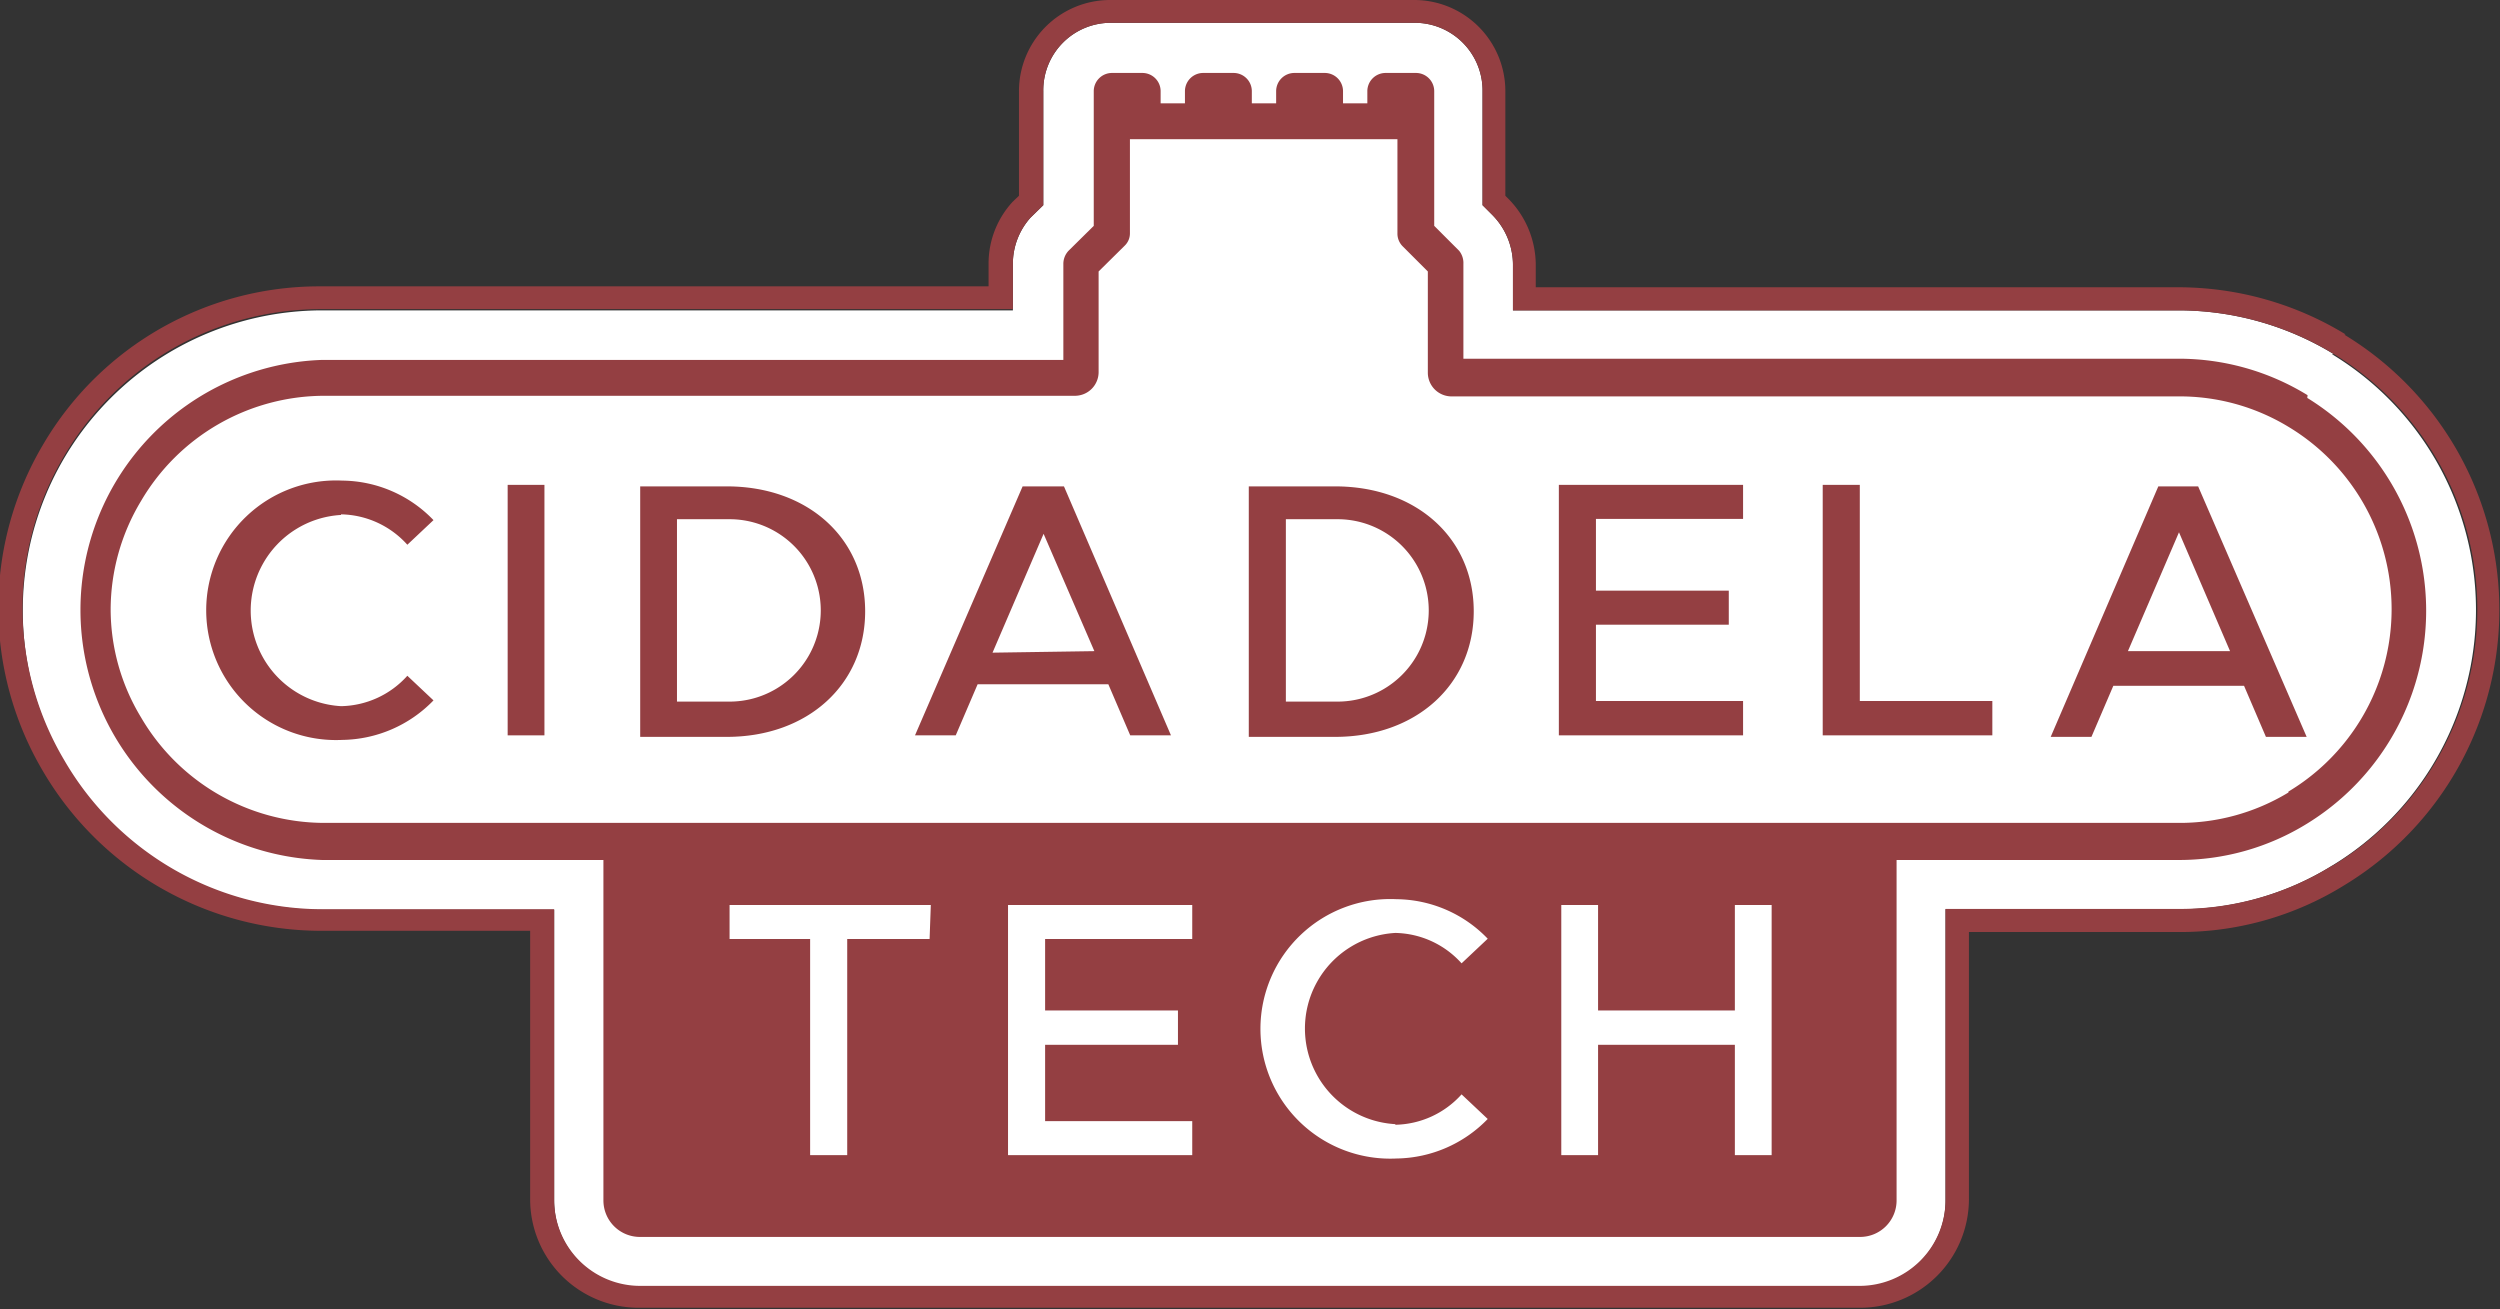 <svg xmlns="http://www.w3.org/2000/svg" viewBox="0 0 82.24 43.06"><rect x="0" y="0" width="82.24" height="43.06" fill="#333333" stroke="none"/><defs><style>.cls-1{fill:#fff;}.cls-2{fill:#943f42;}</style></defs><g id="Layer_2" data-name="Layer 2"><g id="Layer_1-2" data-name="Layer 1"><path class="cls-1" d="M76.77,11.65a9.81,9.81,0,0,0-5.13-1.44H49.77V8.68a2.34,2.34,0,0,0-.67-1.6l-.33-.33V3A2.23,2.23,0,0,0,46.54.75h-10A2.22,2.22,0,0,0,34.32,3V6.75l-.42.41a2.27,2.27,0,0,0-.58,1.52v1.53H10.59A9.86,9.86,0,0,0,.75,20.06a9.7,9.7,0,0,0,1.36,5,9.83,9.83,0,0,0,8.48,4.87h7.64v9.57a2.83,2.83,0,0,0,2.82,2.83H61.19A2.83,2.83,0,0,0,64,39.48V29.91h7.62a9.51,9.51,0,0,0,5.09-1.43,9.84,9.84,0,0,0,0-16.83Z"/><path class="cls-2" d="M11.22,16.92a3,3,0,0,1,2.18,1l.86-.81a4.21,4.21,0,0,0-3-1.3,4.27,4.27,0,1,0,0,8.53,4.25,4.25,0,0,0,3-1.3l-.86-.81a3,3,0,0,1-2.18,1,3.15,3.15,0,0,1,0-6.29Z"/><rect class="cls-2" x="16.7" y="15.95" width="1.21" height="8.24"/><path class="cls-2" d="M23.91,16H21.06v8.24h2.85c2.66,0,4.55-1.72,4.55-4.13S26.57,16,23.91,16ZM24,23.08H22.27v-6H24a3,3,0,1,1,0,6Z"/><path class="cls-2" d="M35,16H33.64L30.1,24.19h1.34l.72-1.68h4.3l.72,1.68h1.34Zm-2.35,5.47,1.68-3.91L36,21.42Z"/><path class="cls-2" d="M43.92,16H41.08v8.24h2.84c2.67,0,4.56-1.72,4.56-4.13S46.59,16,43.92,16ZM44,23.08h-1.7v-6H44a3,3,0,1,1,0,6Z"/><polygon class="cls-2" points="51.28 24.19 57.34 24.19 57.34 23.06 52.5 23.06 52.5 20.55 56.87 20.55 56.87 19.43 52.5 19.43 52.5 17.07 57.34 17.07 57.34 15.95 51.28 15.95 51.28 24.19"/><polygon class="cls-2" points="61.18 15.95 59.96 15.95 59.96 24.19 65.54 24.19 65.54 23.06 61.18 23.06 61.18 15.95"/><path class="cls-2" d="M72.31,16H71l-3.54,8.24h1.34l.72-1.68h4.3l.72,1.68h1.34ZM70,21.42l1.68-3.91,1.68,3.91Z"/><path class="cls-2" d="M77.16,11a10.57,10.57,0,0,0-5.52-1.55H50.52V8.68a3.11,3.11,0,0,0-.88-2.12l-.12-.12V3a3,3,0,0,0-3-3h-10a3,3,0,0,0-3,3V6.44l-.21.2a3,3,0,0,0-.79,2v.78h-22a10.53,10.53,0,0,0-9.1,5.2,10.55,10.55,0,0,0,0,10.76,10.62,10.62,0,0,0,9.13,5.24h6.89v8.82a3.57,3.57,0,0,0,3.57,3.58H61.19a3.58,3.58,0,0,0,3.58-3.58V30.66h6.87a10.25,10.25,0,0,0,5.48-1.54,10.59,10.59,0,0,0,0-18.11Zm-.43,17.47a9.51,9.51,0,0,1-5.09,1.43H64v9.57a2.83,2.83,0,0,1-2.83,2.83H21.05a2.83,2.83,0,0,1-2.82-2.83V29.91H10.59A9.83,9.83,0,0,1,2.11,25a9.81,9.81,0,0,1,0-10,9.79,9.79,0,0,1,8.46-4.83H33.32V8.68a2.27,2.27,0,0,1,.58-1.52l.42-.41V3A2.22,2.22,0,0,1,36.54.75h10A2.23,2.23,0,0,1,48.77,3V6.75l.33.33a2.34,2.34,0,0,1,.67,1.6v1.53H71.64a9.84,9.84,0,0,1,5.09,18.27Z"/><path class="cls-2" d="M75.91,13a8.1,8.1,0,0,0-4.27-1.2H48.14V8.68A.64.64,0,0,0,48,8.25l-.82-.82V3a.6.6,0,0,0-.6-.6h-1a.6.6,0,0,0-.6.6v.4h-.8V3a.6.6,0,0,0-.6-.6h-1a.6.6,0,0,0-.6.6v.4h-.8V3a.6.6,0,0,0-.6-.6h-1a.6.6,0,0,0-.6.6v.4h-.8V3a.6.6,0,0,0-.6-.6h-1a.6.6,0,0,0-.6.6V7.43l-.83.82a.63.63,0,0,0-.17.43v3.16H10.59a8.23,8.23,0,0,0,0,16.45h9.26v11.2a1.2,1.2,0,0,0,1.2,1.2H61.19a1.2,1.2,0,0,0,1.2-1.2V28.29h9.25a8,8,0,0,0,4.26-1.2,8.22,8.22,0,0,0,0-14ZM30.58,30.89H27.87V38H26.65V30.89H24V29.77h6.62Zm8.64,0H34.38v2.35h4.37v1.13H34.38v2.51h4.84V38H33.16V29.77h6.06ZM45.9,37a3,3,0,0,0,2.18-1l.86.81a4.25,4.25,0,0,1-3,1.3,4.27,4.27,0,1,1,0-8.53,4.21,4.21,0,0,1,3,1.3l-.86.81a3,3,0,0,0-2.18-1,3.15,3.15,0,0,0,0,6.29Zm12.38,1H57.07V34.37h-4.5V38H51.36V29.77h1.21v3.47h4.5V29.77h1.21Zm17-11.93a6.89,6.89,0,0,1-3.64,1h-61a7,7,0,0,1-6-3.47,6.87,6.87,0,0,1-1-3.55,6.94,6.94,0,0,1,1-3.57,7,7,0,0,1,6-3.46H35.37a.78.78,0,0,0,.77-.78V8.93L37,8.08a.56.56,0,0,0,.17-.4V4.58h8.8v3.1a.59.59,0,0,0,.17.42l.83.83v3.33a.78.78,0,0,0,.78.78H71.64a6.89,6.89,0,0,1,3.64,1,7,7,0,0,1,0,12Z"/></g></g></svg>